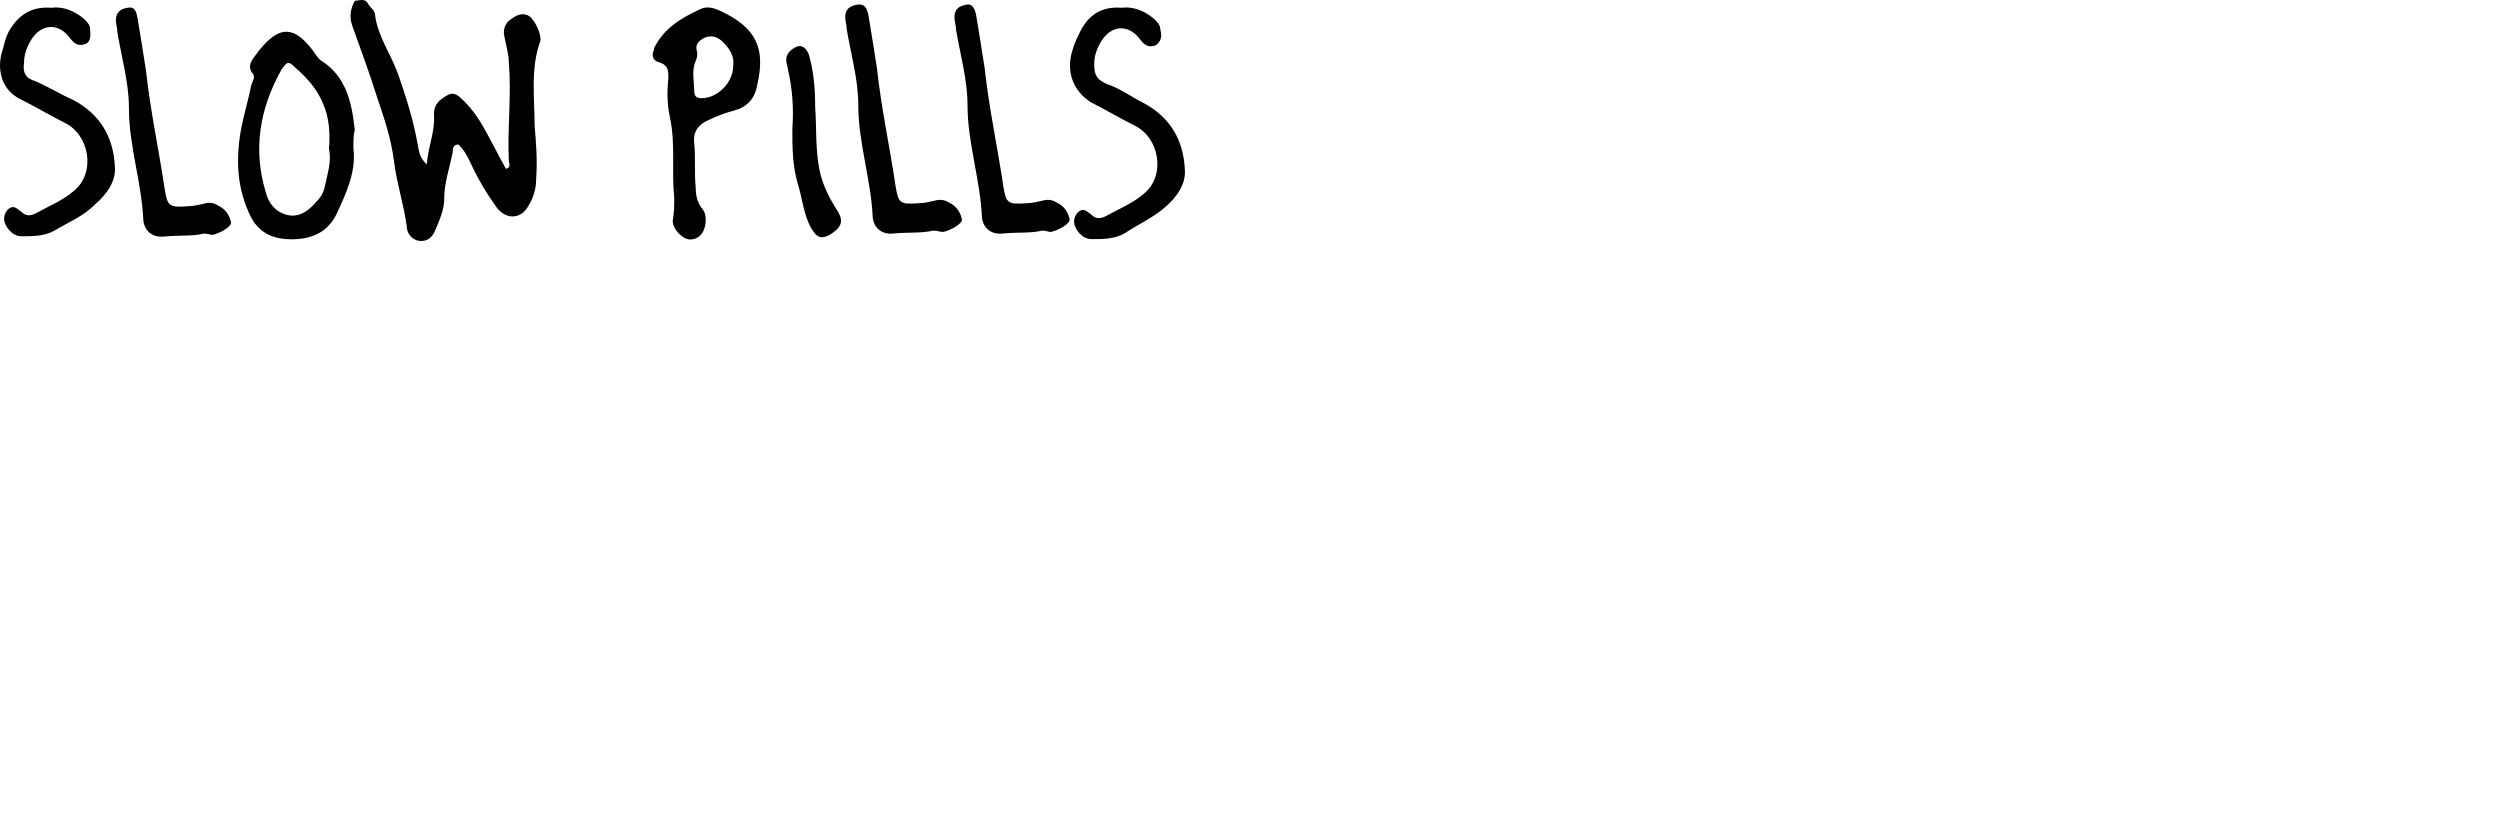 <?xml version="1.0" encoding="utf-8"?>
<!-- Generator: Adobe Illustrator 15.0.0, SVG Export Plug-In . SVG Version: 6.00 Build 0)  -->
<!DOCTYPE svg PUBLIC "-//W3C//DTD SVG 1.1//EN" "http://www.w3.org/Graphics/SVG/1.1/DTD/svg11.dtd">
<svg version="1.1" id="Layer_1" xmlns="http://www.w3.org/2000/svg" xmlns:xlink="http://www.w3.org/1999/xlink" x="0px" y="0px"
	 width="600px" height="200px" viewBox="0 0 600 200" enable-background="new 0 0 600 200" xml:space="preserve">
<path d="M48.903,56.064c-2.778,0.685-5.879,0.362-9.302,0.685c-2.778,0.362-4.832-1.047-5.194-3.785
	c-0.362-8.979-3.463-17.96-3.463-26.939c0-6.201-1.731-12.08-2.778-18.282c0-1.047-0.362-2.054-0.362-2.778
	c0-2.054,1.047-2.778,2.778-3.101s2.054,0.685,2.416,2.416c0.685,4.147,1.369,8.296,2.054,12.766
	c1.047,9.664,3.101,19.007,4.47,28.309c0.685,4.147,1.047,4.47,5.517,4.147c1.369,0,2.778-0.362,4.147-0.685
	c1.369-0.362,2.416,0,3.463,0.685c1.369,0.685,2.416,2.054,2.778,3.785c0.362,1.047-2.778,2.778-4.47,3.101
	C50.634,56.386,49.95,56.064,48.903,56.064z"/>
<path d="M250.165,55.339c-2.778,0.685-5.879,0.362-9.303,0.685c-2.777,0.362-4.832-1.047-5.193-3.785
	c-0.363-8.979-3.464-17.96-3.464-26.939c0-6.201-1.731-12.081-2.778-18.282c0-1.047-0.362-2.054-0.362-2.778
	c0-2.054,1.047-2.778,2.778-3.101c1.369-0.362,2.054,0.685,2.416,2.416c0.685,4.147,1.369,8.295,2.054,12.765
	c1.047,9.665,3.101,19.007,4.47,28.31c0.685,4.147,1.047,4.47,5.518,4.147c1.369,0,2.777-0.362,4.146-0.685s2.416,0,3.464,0.685
	c1.369,0.685,2.416,2.054,2.778,3.785c0.362,1.047-2.778,2.778-4.47,3.101C251.574,55.702,251.211,55.339,250.165,55.339z"/>
<path d="M223.95,55.339c-2.778,0.685-5.879,0.362-9.302,0.685c-2.778,0.362-4.833-1.047-5.194-3.785
	c-0.363-8.979-3.463-17.96-3.463-26.939c0-6.201-1.732-12.081-2.779-18.282c0-1.047-0.362-2.054-0.362-2.778
	c0-2.054,1.047-2.778,2.778-3.101c1.732-0.362,2.416,0.685,2.779,2.416c0.684,4.147,1.369,8.295,2.053,12.765
	c1.047,9.665,3.102,19.007,4.471,28.31c0.684,4.147,1.047,4.47,5.516,4.147c1.369,0,2.779-0.362,4.148-0.685s2.416,0,3.463,0.685
	c1.369,0.685,2.416,2.054,2.778,3.785c0.362,1.047-2.778,2.778-4.47,3.101C225.681,55.702,224.997,55.339,223.95,55.339z"/>
<path d="M84.822,35.688c0.685,5.518-1.731,10.712-4.147,15.866c-2.054,4.147-5.879,5.879-10.711,5.879
	c-4.148,0-7.611-1.369-9.665-5.194c-3.463-6.886-3.785-13.812-2.416-21.423c0.685-3.463,1.731-6.886,2.416-10.349
	c0.362-1.047,1.047-2.054,0.362-2.779c-1.369-1.731-0.362-3.101,0.685-4.47c0.362-0.362,0.685-1.047,1.047-1.369
	c4.833-5.879,8.295-5.517,12.765,0.362c0.685,1.048,1.369,2.054,2.054,2.417c5.879,3.785,7.249,10.026,7.933,16.59
	C84.822,32.225,84.822,33.594,84.822,35.688z M78.943,35.688c0.363-3.785,0-7.61-1.369-10.711c-1.369-3.463-3.785-6.201-6.563-8.617
	c-1.731-1.731-2.054-1.731-3.463,0.362c-5.194,9.302-6.886,19.007-3.785,29.355c0.685,2.778,2.416,4.832,5.195,5.517
	c2.778,0.685,5.194-1.047,6.886-3.101c1.047-1.047,1.731-2.054,2.054-3.463C78.621,41.528,79.627,38.79,78.943,35.688z"/>
<path d="M195.641,25.662c0.362,4.832,0,10.026,1.047,15.182c0.685,3.463,2.416,6.886,4.47,10.026
	c1.369,2.416,0.685,3.785-2.054,5.517c-2.054,1.047-3.101,0.685-4.47-1.731c-1.731-3.101-2.054-6.886-3.101-10.349
	c-1.369-4.47-1.369-8.98-1.369-13.45c0.362-4.832,0-9.664-1.047-14.134c0-0.685-0.362-1.047-0.362-1.731
	c-0.363-2.054,1.047-3.101,2.416-3.785c1.731-0.685,2.778,1.047,3.101,2.416C195.279,17.367,195.641,21.192,195.641,25.662z"/>
<path d="M12.339,1.863c2.779-0.362,5.517,0.685,7.933,2.778c0.685,0.685,1.369,1.369,1.369,2.416c0,1.048,0.362,2.779-1.047,3.464
	c-1.732,0.685-2.779,0-3.785-1.369C14.03,5.367,9.923,5.688,7.507,9.514c-1.047,1.731-1.731,3.463-1.731,5.517
	c-0.362,2.416,0.362,3.785,2.778,4.47c3.101,1.369,5.879,3.101,8.98,4.47c6.564,3.463,9.665,8.979,10.027,15.866
	c0.362,3.785-2.054,6.886-4.832,9.302c-2.779,2.778-6.202,4.147-9.665,6.201c-2.416,1.369-5.195,1.369-7.933,1.369
	c-1.731,0-3.101-1.369-3.785-2.778c-0.685-1.369-0.362-2.778,0.685-3.785c1.369-1.047,2.054,0,3.101,0.685
	c1.047,1.047,2.054,1.047,3.463,0.362c3.101-1.731,6.563-3.101,9.302-5.517c5.195-4.47,3.463-13.45-2.416-16.229
	c-3.463-1.731-6.886-3.785-10.349-5.517c-4.47-2.054-6.201-6.886-4.47-12.081C1.023,10.48,1.346,9.071,2.03,7.702
	C4.366,3.554,7.507,1.5,12.339,1.863z"/>
<path d="M269.171,1.863c2.778-0.362,5.517,0.685,7.933,2.778c0.685,0.685,1.369,1.369,1.369,2.416
	c0.362,1.369,0.362,2.779-1.047,3.786c-1.731,0.685-2.778,0-3.785-1.369c-2.779-3.786-6.886-3.464-9.303,0.362
	c-1.047,1.731-1.73,3.463-1.73,5.517c0,2.778,0.684,3.785,3.1,4.832c3.102,1.047,5.88,3.101,8.618,4.47
	c6.563,3.463,9.665,8.979,10.026,15.866c0.363,3.785-2.053,6.886-4.832,9.302c-2.778,2.416-6.563,4.147-9.664,6.201
	c-2.416,1.369-5.195,1.369-7.934,1.369c-1.73,0-3.1-1.369-3.785-2.778c-0.684-1.369-0.361-2.778,0.686-3.785
	c1.369-1.047,2.053,0,3.1,0.685c1.047,1.047,2.055,1.047,3.464,0.362c3.101-1.731,6.563-3.101,9.302-5.517
	c5.195-4.47,3.463-13.45-2.416-16.229c-3.463-1.731-6.886-3.785-10.35-5.517c-4.469-2.778-6.201-7.611-4.469-12.766
	c0.361-1.369,1.047-2.778,1.73-4.147C261.239,3.554,264.338,1.5,269.171,1.863z"/>
<path d="M102.419,39.474c0.363-4.471,2.054-7.934,1.731-12.081c0-2.416,1.369-3.463,3.101-4.47c1.731-1.047,2.778,0,4.147,1.369
	c2.054,2.054,3.463,4.147,4.832,6.563c1.732,3.101,3.463,6.564,5.195,9.665c1.369-0.362,0.685-1.369,0.685-2.054
	c-0.362-7.934,0.685-15.544,0-23.477c0-2.054-0.685-4.147-1.047-6.201c-0.362-1.369,0-2.779,1.047-3.786
	c1.369-1.047,2.778-2.054,4.47-1.369c1.731,0.685,3.463,4.833,3.101,6.202c-2.416,6.563-1.369,13.812-1.369,20.376
	c0.363,4.147,0.685,8.295,0.363,12.765c0,2.416-0.685,4.47-1.732,6.201c-1.731,3.463-5.517,3.785-7.933,0.362
	s-4.47-6.886-6.201-10.711c-0.685-1.369-1.369-2.778-2.779-4.147c-1.369,0-1.369,1.047-1.369,1.731
	c-0.685,3.785-2.054,7.248-2.054,11.396c0,2.416-1.047,4.832-2.054,7.248c-0.685,1.732-1.731,2.779-3.463,2.779
	c-2.054,0-3.463-1.731-3.463-3.463c-0.685-5.195-2.416-10.35-3.101-15.866s-2.416-10.349-4.147-15.544
	C88.648,17.447,86.594,11.93,84.5,6.051c-0.685-2.054-0.362-4.148,0.685-5.88c1.047,0,2.416-0.685,3.101,0.685
	c0.685,1.047,1.732,1.731,1.732,2.779c0.685,5.194,3.785,9.302,5.517,14.134c2.054,5.879,3.785,11.396,4.832,17.598
	C100.688,36.695,100.688,37.742,102.419,39.474z"/>
<path d="M161.815,47.407c-0.685-6.563,0.363-12.766-1.047-19.329c-0.685-3.101-0.685-6.201-0.362-9.302c0-1.731,0-3.101-2.054-3.785
	c-1.731-0.362-2.054-1.731-1.369-3.101v-0.362c2.416-4.833,6.563-7.249,11.034-9.303c2.054-1.047,4.147,0,6.201,1.047
	c8.618,4.47,9.302,10.027,7.249,18.282c-0.685,2.416-2.417,4.147-4.833,4.832s-4.47,1.369-6.563,2.416
	c-2.417,1.047-3.786,2.778-3.463,5.517c0.363,3.464,0,7.249,0.363,10.712c0,1.731,0.362,3.463,1.369,4.832
	c0.684,0.685,1.047,1.731,1.047,2.778c0,2.779-1.369,4.833-3.785,4.833c-1.732,0-4.148-2.417-4.148-4.471
	C161.815,50.87,161.815,49.138,161.815,47.407z M175.95,15.998c0.362-2.417-0.685-4.148-2.416-5.88
	c-1.369-1.369-2.778-1.731-4.47-1.047c-1.369,0.685-2.416,1.731-1.731,3.463c0,0.685,0,1.369-0.363,2.054
	c-1.047,2.416-0.362,4.833-0.362,7.249c0,1.047,0.362,1.731,1.731,1.731C172.165,23.608,175.95,19.783,175.95,15.998z"/>
</svg>
